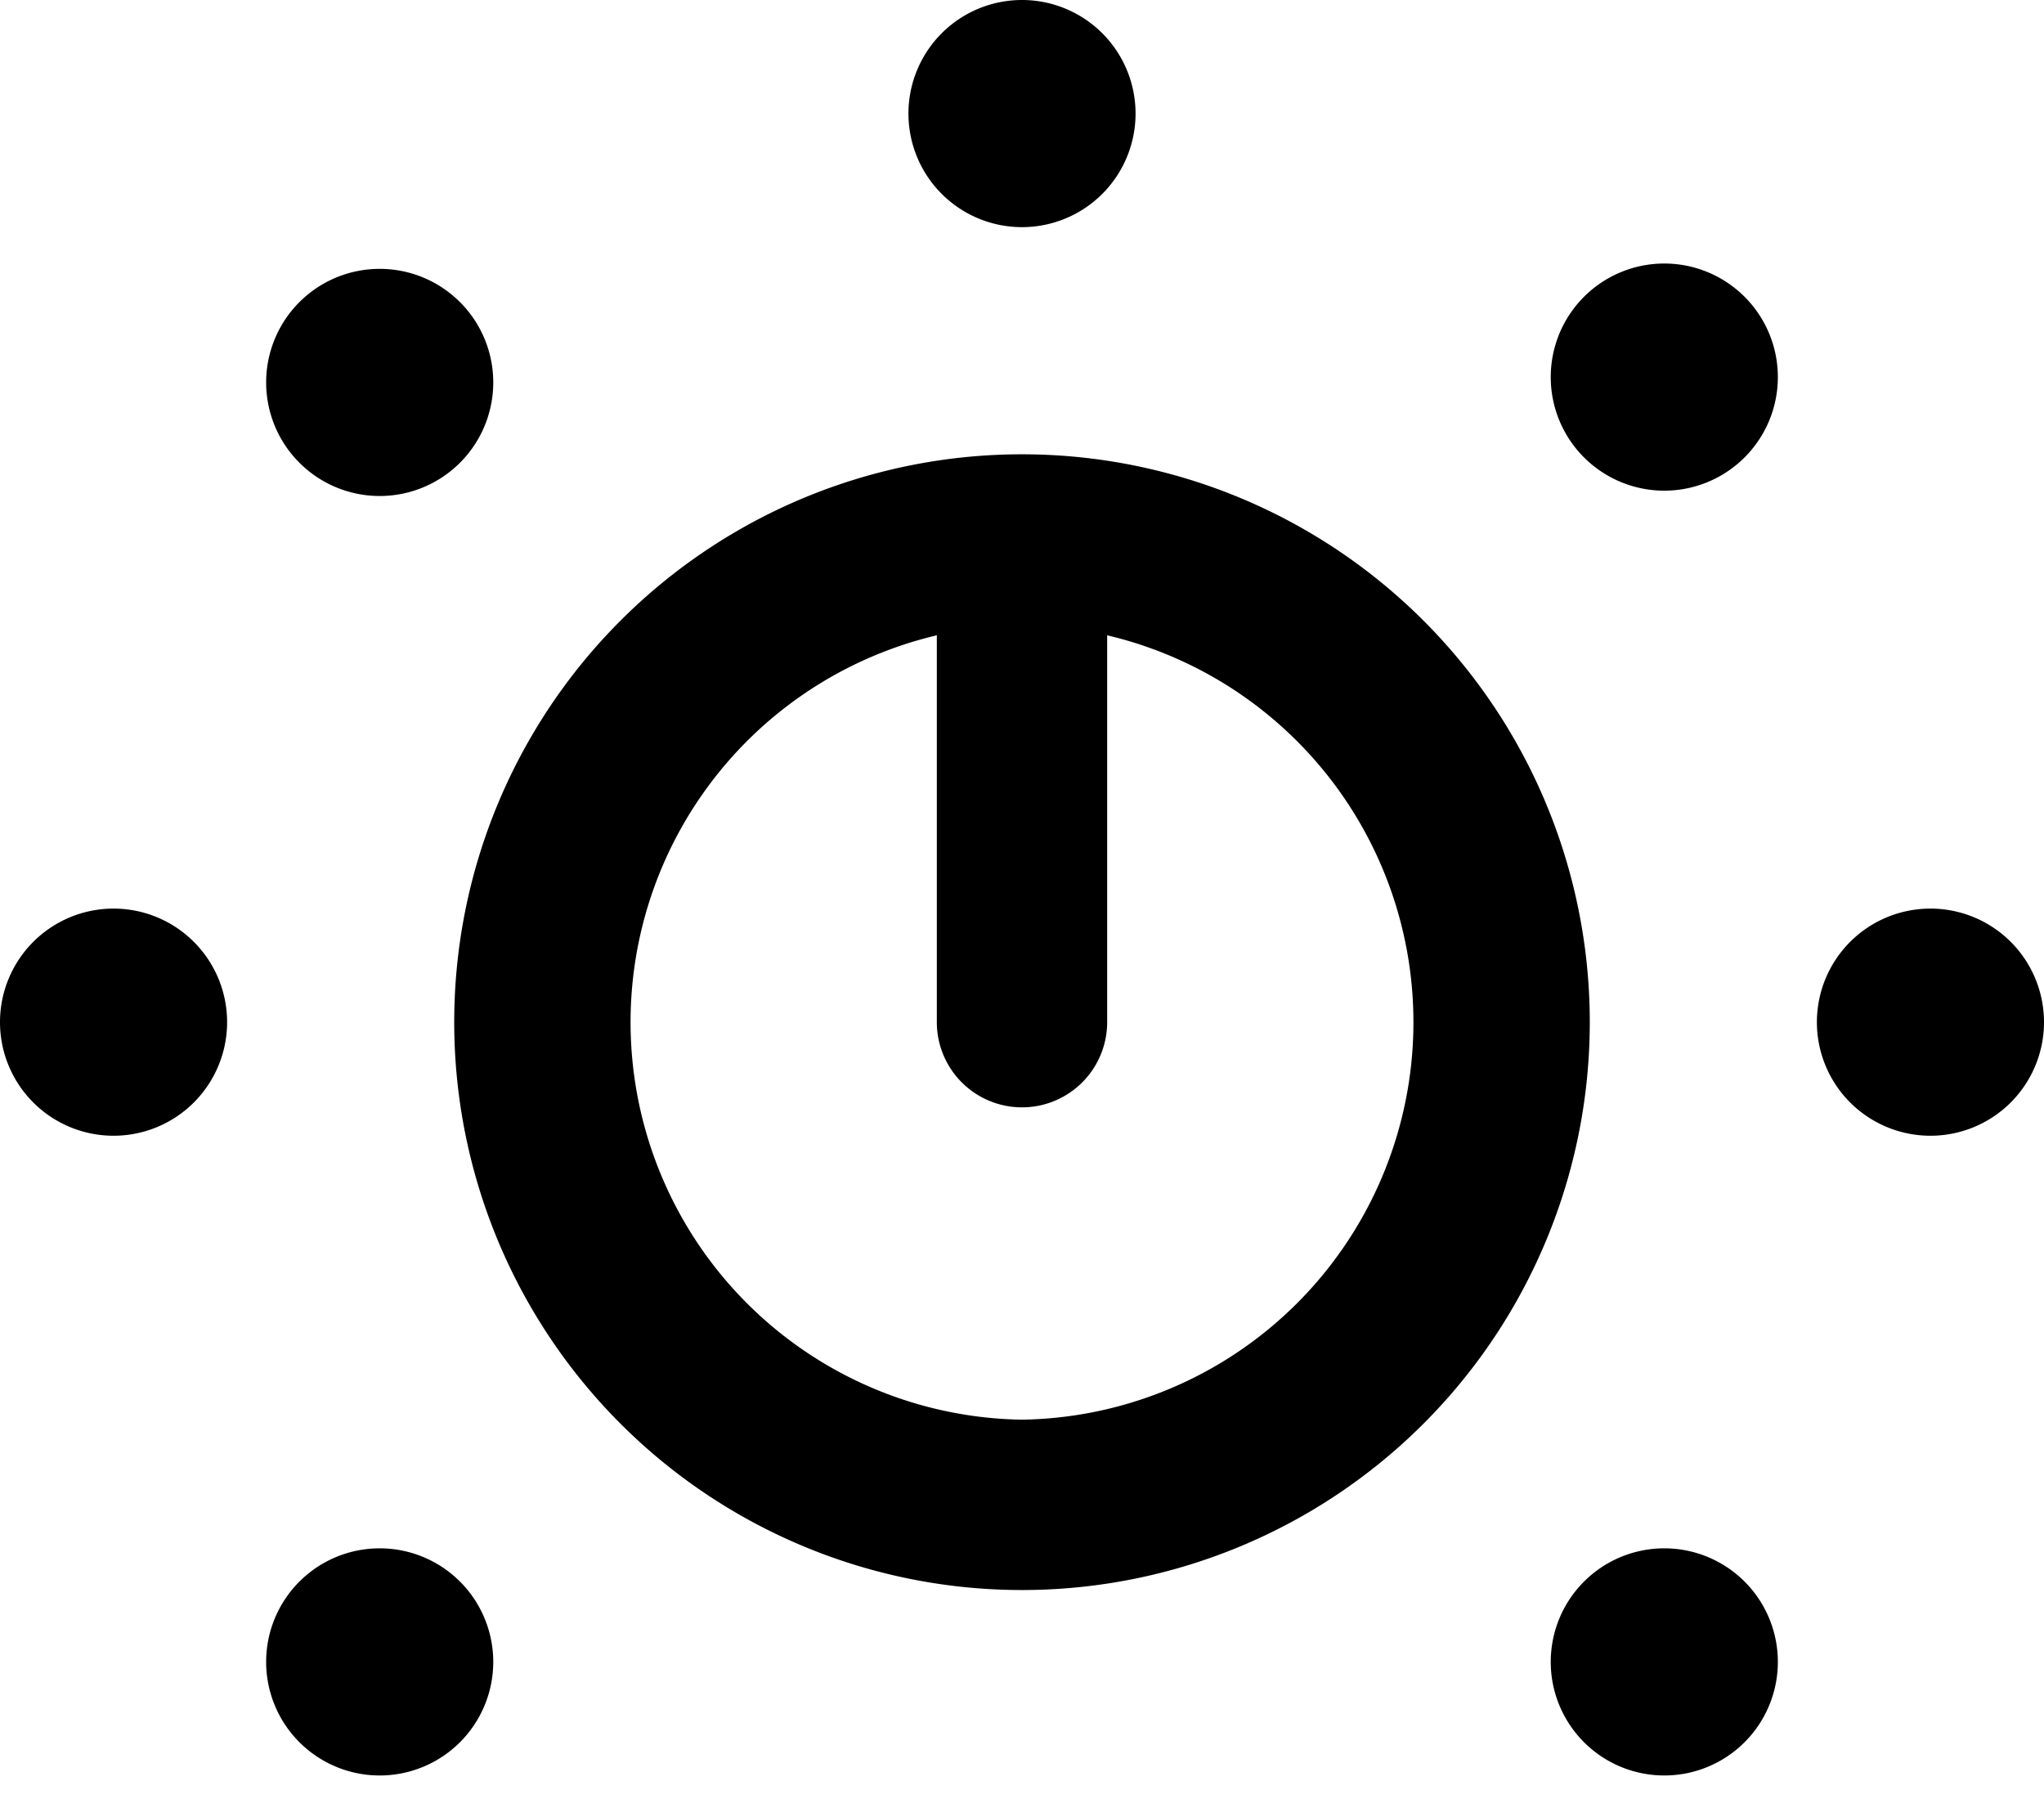 <svg xmlns="http://www.w3.org/2000/svg" viewBox="0 0 576 512"><!-- Font Awesome Pro 6.0.0-alpha1 by @fontawesome - https://fontawesome.com License - https://fontawesome.com/license (Commercial License) --><path d="M32 256A32 32 0 1 0 64 288A32 32 0 0 0 32 256ZM84 446A32 32 0 1 0 130 446A32 32 0 0 0 84 446ZM130 130A32 32 0 1 0 84 130A32 32 0 0 0 130 130ZM288 64A32 32 0 1 0 256 32A32 32 0 0 0 288 64ZM446 84A32 32 0 1 0 492 84A32 32 0 0 0 446 84ZM544 256A32 32 0 1 0 576 288A32 32 0 0 0 544 256ZM288 128A160 160 0 1 0 448 288A160 160 0 0 0 288 128ZM288 400A112 112 0 0 1 264 179V288A24 24 0 0 0 312 288V179A112 112 0 0 1 288 400ZM446 446A32 32 0 1 0 492 446A32 32 0 0 0 446 446Z"/></svg>